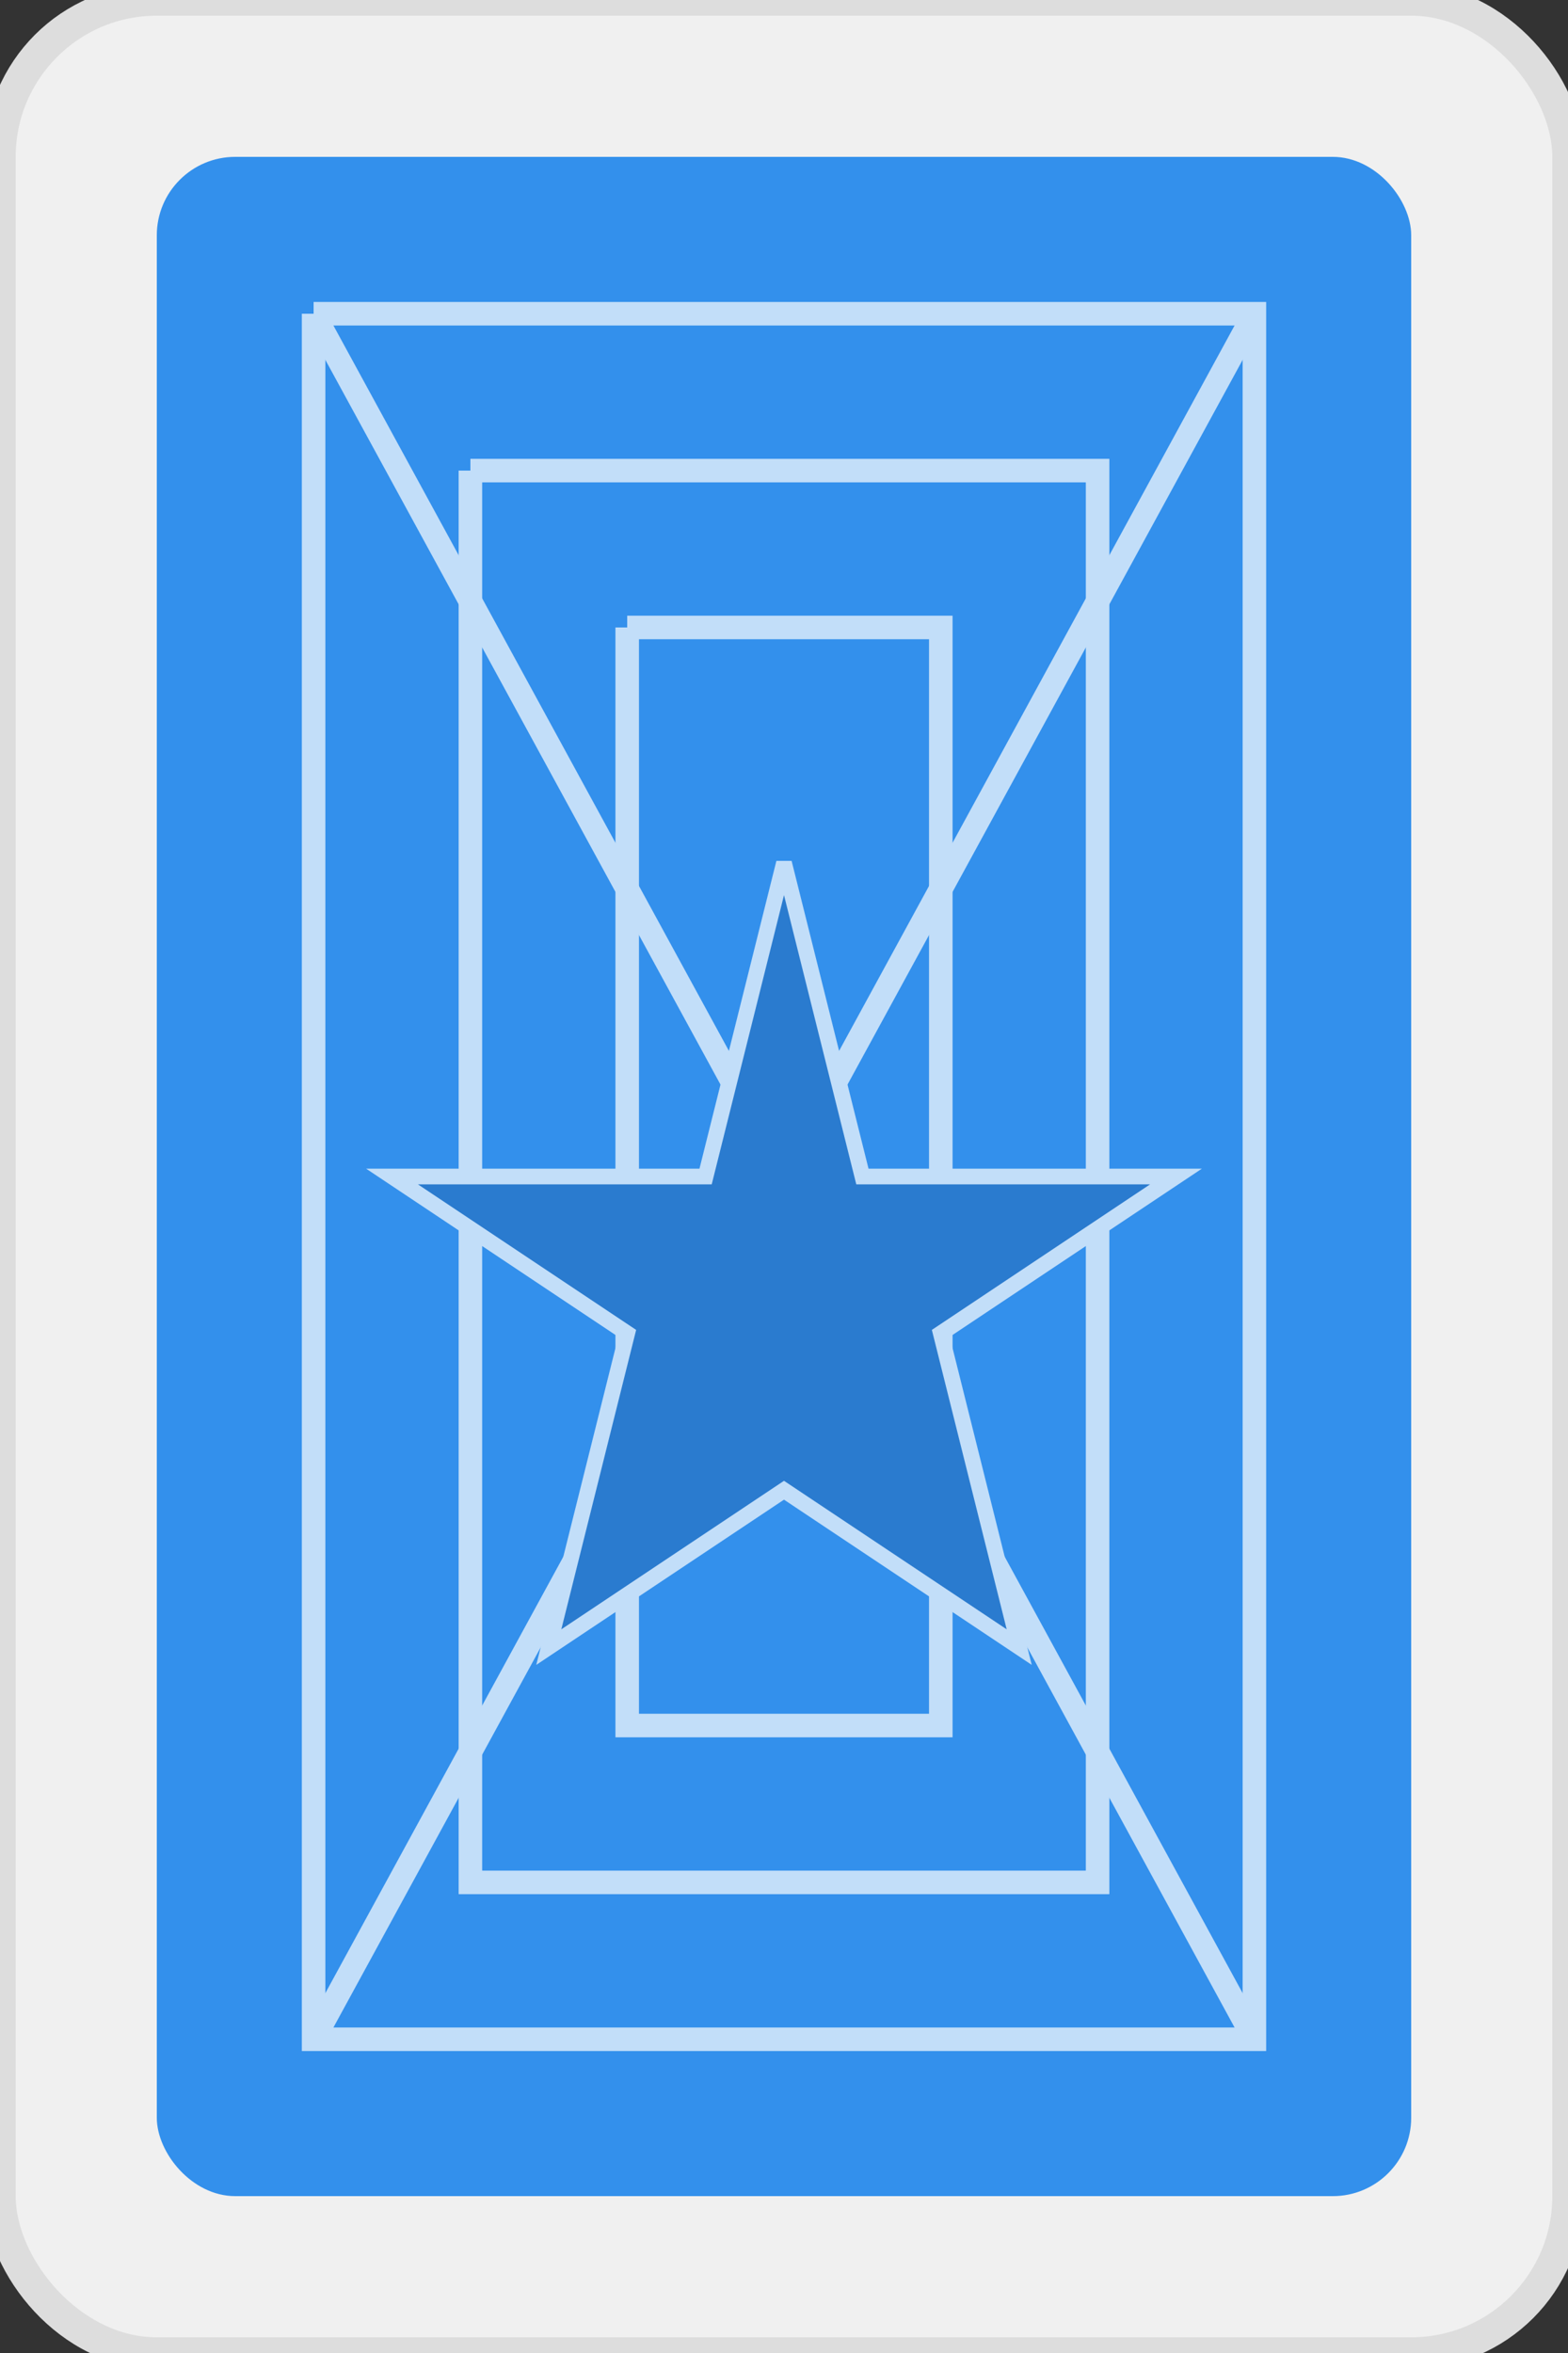 <svg xmlns="http://www.w3.org/2000/svg" viewBox="0 0 100 150">
  <rect x="0" y="0" width="100" height="150" fill="#333333" stroke="none"/>
  <!-- Фон карты -->
  <rect x="0" y="0" width="100" height="150" rx="10" fill="#f0f0f0" stroke="#ddd" stroke-width="2"/>
  
  <!-- Узор на рубашке карты -->
  <rect x="10" y="10" width="80" height="130" rx="5" fill="#3390ec"/>
  
  <!-- Декоративный узор -->
  <g fill="none" stroke="#fff" stroke-width="1.5" opacity="0.7">
    <path d="M20 20 L80 20 L80 130 L20 130 L20 20" />
    <path d="M30 30 L70 30 L70 120 L30 120 L30 30" />
    <path d="M40 40 L60 40 L60 110 L40 110 L40 40" />
    
    <!-- Диагональные линии -->
    <path d="M20 20 L80 130" />
    <path d="M80 20 L20 130" />
    
    <!-- Звезда в центре -->
    <path d="M50 55 L55 75 L75 75 L60 85 L65 105 L50 95 L35 105 L40 85 L25 75 L45 75 Z" 
          stroke="#fff" fill="#2772c3" stroke-width="1" opacity="1"/>
  </g>
</svg> 